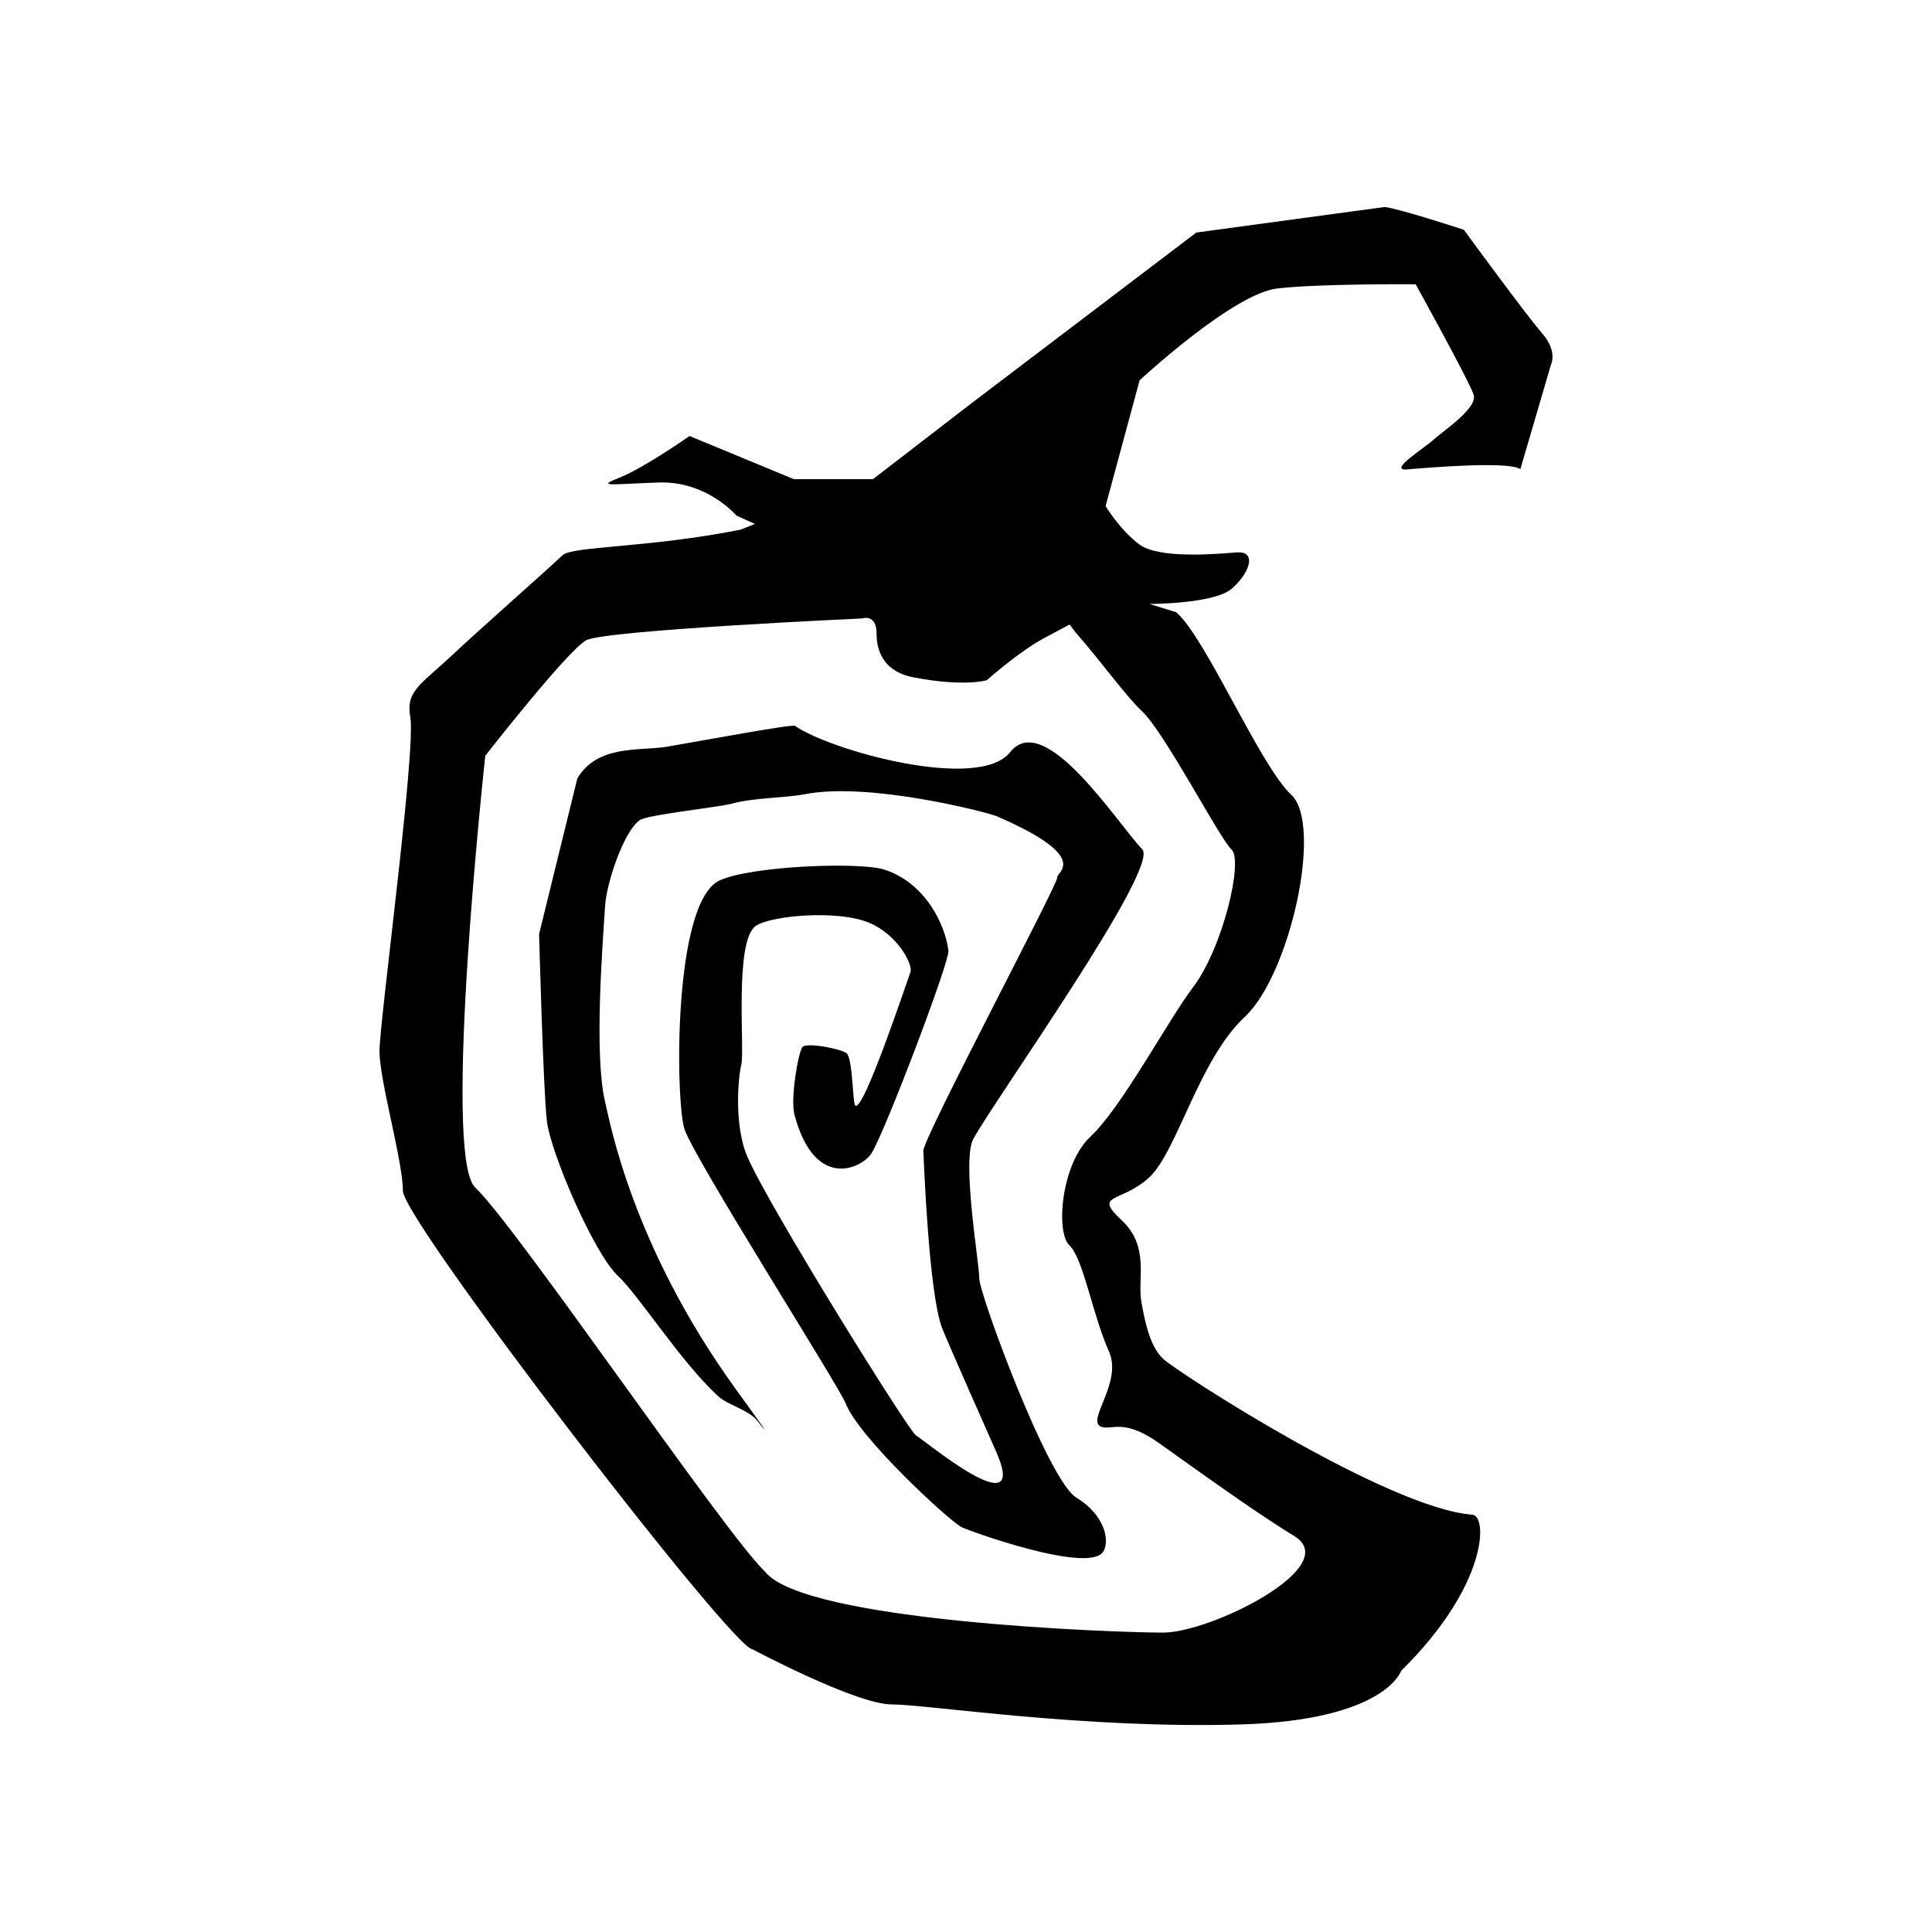 <svg xmlns="http://www.w3.org/2000/svg" xmlns:xlink="http://www.w3.org/1999/xlink" width="28" height="28" viewBox="0 0 28 28">
    <defs>
        <path id="a" d="M16.858 23.661c.691 0 2.614-.957 1.902-1.398-.451-.276-.98-.646-1.958-1.345-.438-.313-.63-.229-.765-.229-.403 0 .252-.608.036-1.099-.239-.535-.374-1.355-.574-1.541-.202-.19-.12-1.18.303-1.574.46-.432 1.123-1.686 1.488-2.166.433-.573.73-1.833.56-1.995-.175-.16-.963-1.69-1.306-2.014-.224-.207-.589-.718-.956-1.135l-.086-.114-.37.197c-.372.2-.83.61-.83.61s-.319.1-1.058-.04c-.397-.074-.54-.336-.54-.633s-.208-.222-.208-.222-3.727.169-4 .316c-.272.149-1.463 1.674-1.463 1.674s-.633 5.8-.145 6.259c.584.545 3.63 5.03 4.2 5.566.567.725 5.08.883 5.77.883M9.666 10.822c-.385.065-1.006-.037-1.299.46l-.554 2.255s.06 2.265.113 2.713c.052.447.677 1.907 1.025 2.236.309.289.909 1.242 1.452 1.745.146.134.445.2.57.358.226.286.085.089-.32-.471-1.488-2.063-1.811-3.843-1.883-4.146-.16-.664-.042-2.222 0-2.847.021-.33.268-1.072.5-1.238.11-.08 1.132-.185 1.337-.24.32-.088.772-.081 1.064-.138.936-.18 2.656.268 2.773.32 1.401.605.857.816.878.888.023.074-1.95 3.787-1.94 3.961.008.189.08 2.046.266 2.554.054.15.677 1.555.79 1.809.492 1.117-1.061-.185-1.162-.237-.1-.052-2.15-3.345-2.446-4.043-.2-.47-.127-1.178-.087-1.328.053-.207-.106-1.796.21-2.014.215-.148 1.174-.238 1.637-.048.422.173.647.614.604.719-.034.087-.7 2.095-.803 1.927-.033-.056-.035-.69-.123-.754-.09-.065-.578-.16-.639-.088-.06.076-.177.75-.115.98.296 1.117.986.77 1.116.56.195-.308 1.132-2.775 1.115-2.934-.04-.363-.327-.988-.935-1.18-.365-.113-1.952-.05-2.389.163-.67.33-.63 3.18-.503 3.595.128.411 2.24 3.727 2.339 3.982.195.496 1.474 1.677 1.674 1.789.083.047 1.828.68 2.054.363.098-.138.05-.523-.387-.789-.415-.256-1.41-2.965-1.406-3.178.004-.2-.259-1.709-.085-2.022.331-.6 2.707-3.928 2.447-4.196-.35-.36-1.415-2.04-1.914-1.407-.452.572-2.588-.017-3.119-.381-.04-.029-1.3.207-1.855.302M20.068 3c.212.023 1.147.33 1.147.33s.903 1.235 1.134 1.5c.232.265.128.457.128.457L22.034 6.8s.161.124 0 0c-.163-.122-1.358-.021-1.642.003-.286.024.257-.313.386-.432.13-.121.645-.458.579-.652-.062-.193-.84-1.599-.84-1.599s-1.357-.012-2.002.06c-.644.072-1.999 1.332-1.999 1.332l-.493 1.822s.199.335.483.552c.283.217 1.108.144 1.416.12.309-.023.18.314-.076.53-.26.217-1.186.217-1.186.217l.386.12c.426.362 1.208 2.213 1.668 2.646.462.428-.013 2.6-.674 3.219-.663.616-.979 1.947-1.382 2.323-.406.378-.823.23-.406.62.42.388.225.859.292 1.202.042.22.11.622.313.81.199.189 3.254 2.168 4.481 2.259.224.017.227 1.024-1.032 2.263 0 0-.224.714-2.322.777-2.29.067-4.541-.29-5.06-.29-.516 0-2.02-.8-2.02-.8-.287 0-5.065-6.215-5.065-6.644 0-.431-.339-1.594-.339-2.024 0-.43.532-4.366.446-4.842-.067-.375.142-.462.603-.893.46-.43 1.29-1.158 1.605-1.453.142-.132 1.244-.104 2.58-.37l.206-.083-.266-.12s-.43-.505-1.124-.48c-.694.022-.928.071-.567-.073.361-.144 1.01-.601 1.01-.601l1.514.626h1.144l1.434-1.105 3.253-2.47 2.73-.37"/>
    </defs>
    <use fill="currentColor" fill-rule="evenodd" xlink:href="#a"/>
</svg>
